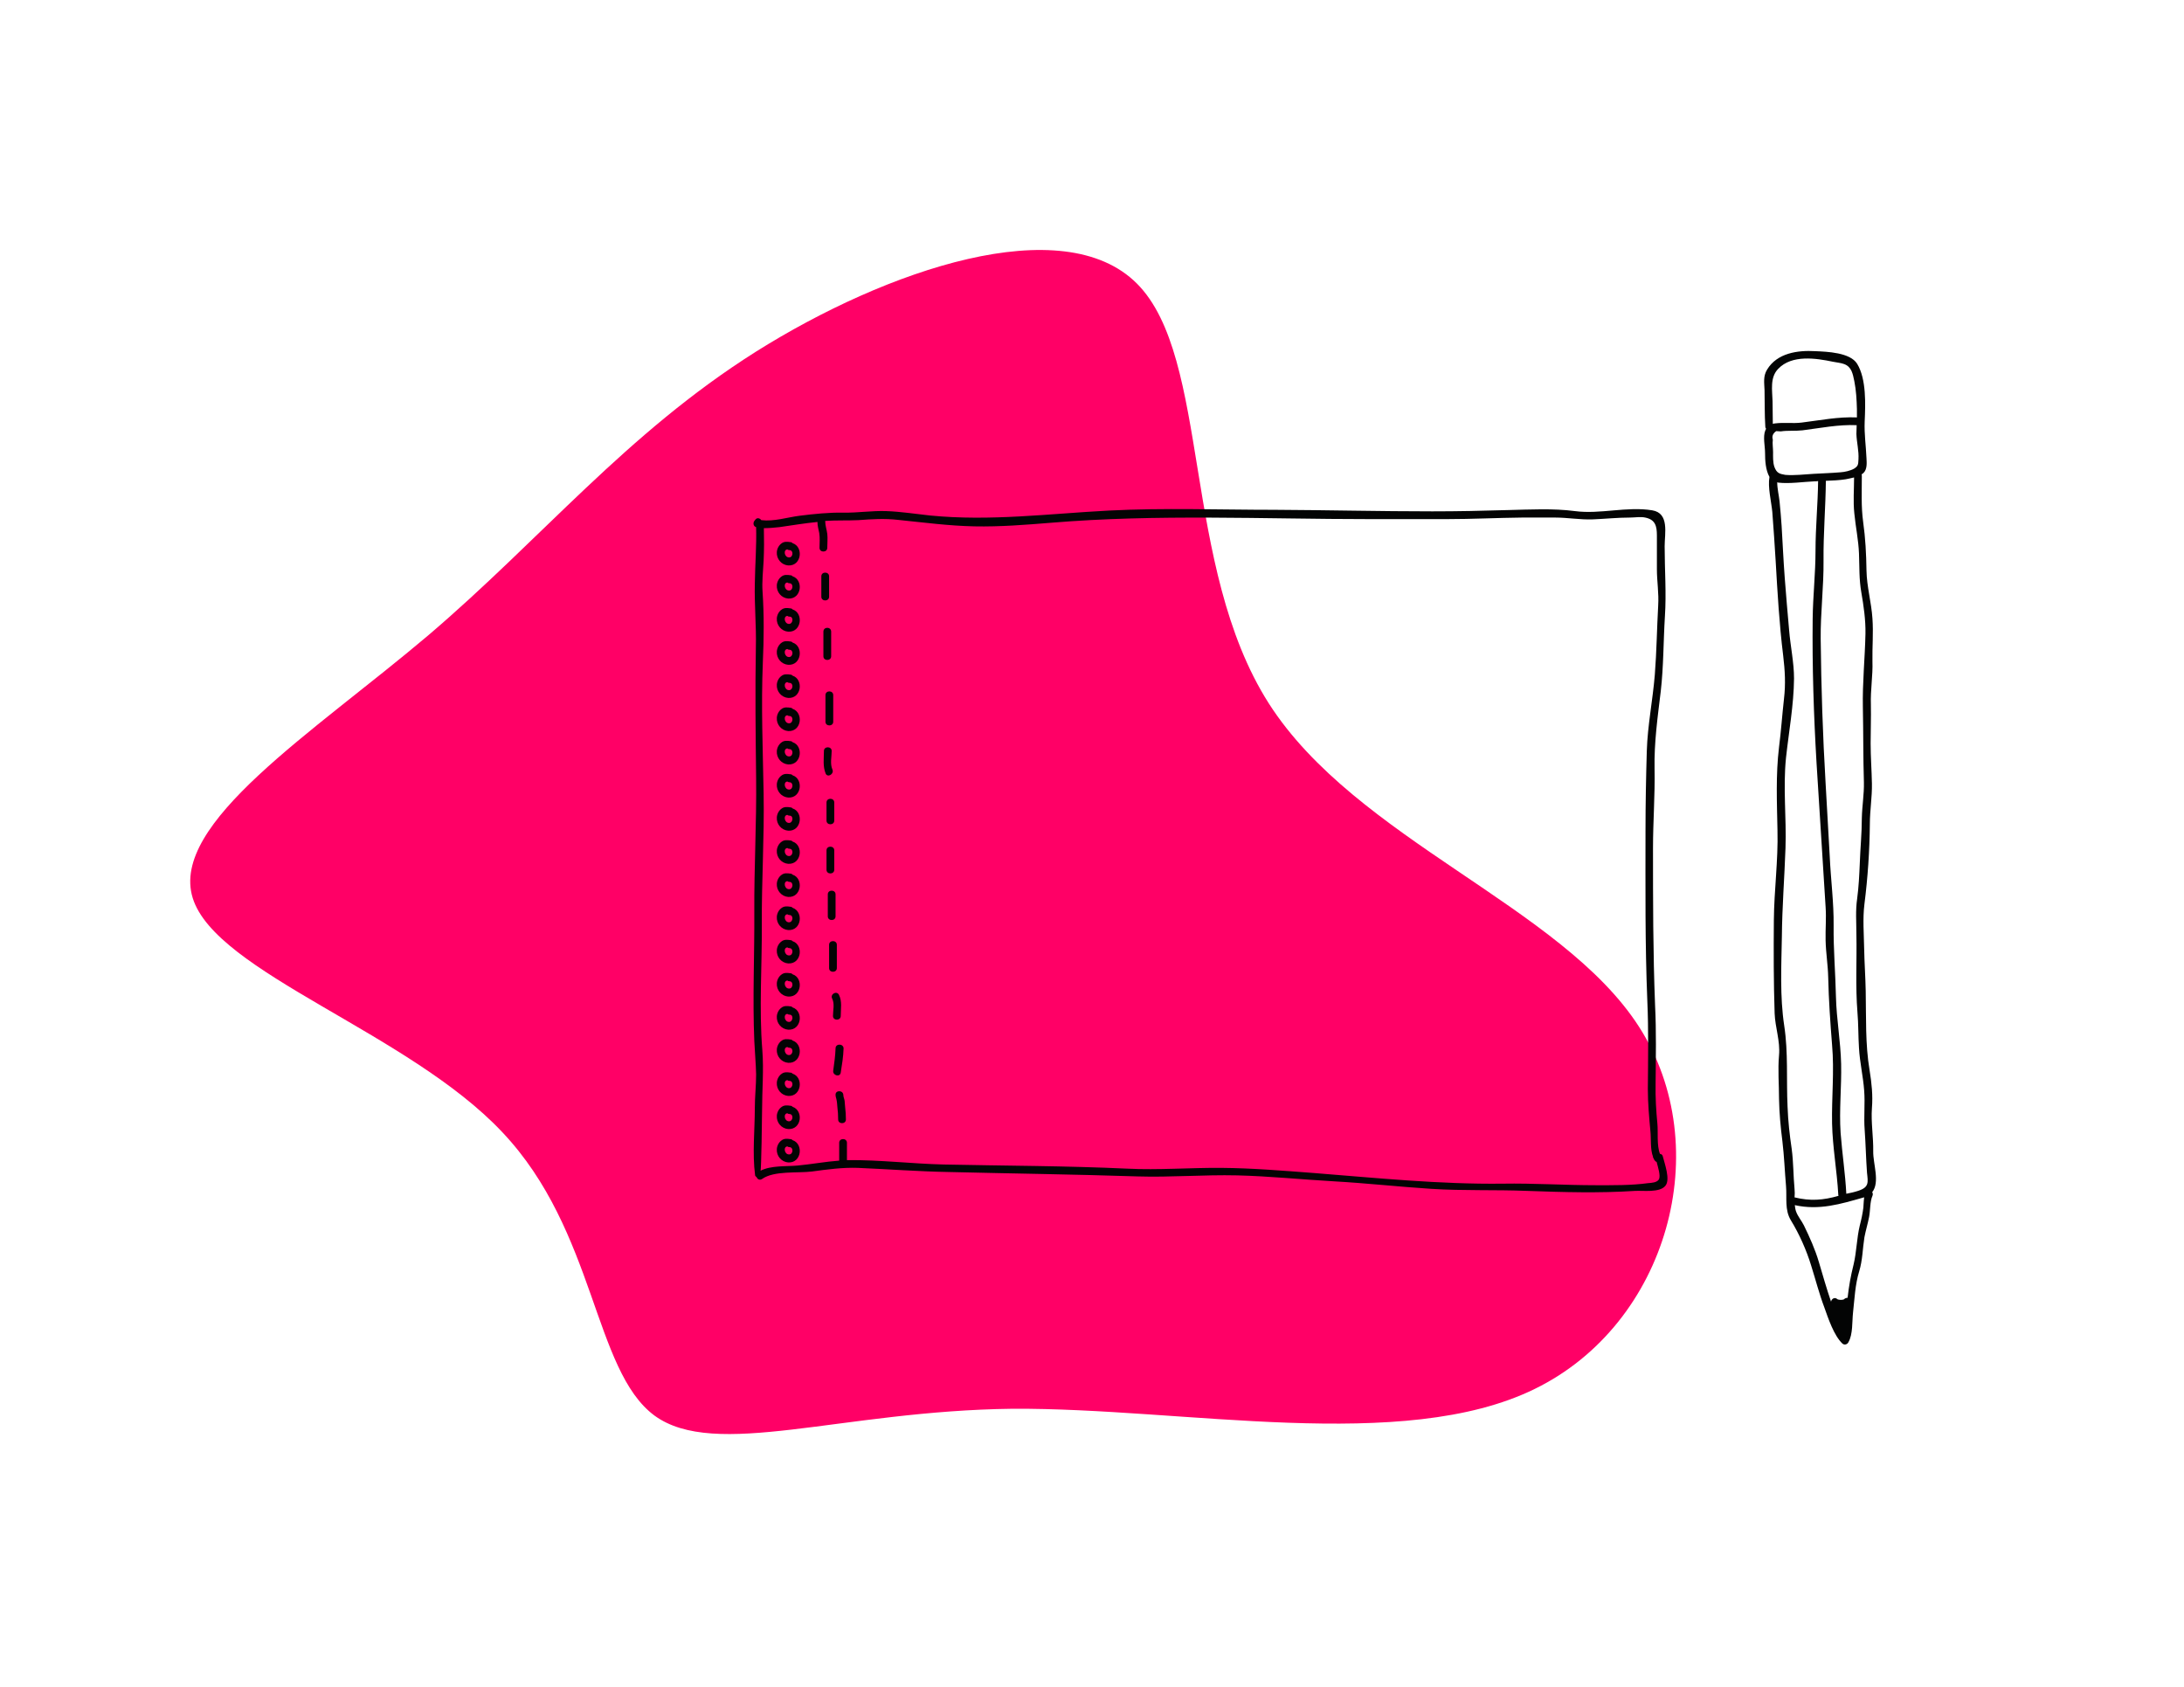 <?xml version="1.0" encoding="UTF-8"?>
<svg width="211px" height="163px" viewBox="0 0 211 163" version="1.1" xmlns="http://www.w3.org/2000/svg" xmlns:xlink="http://www.w3.org/1999/xlink">
    <title>Artboard</title>
    <defs>
        <filter id="filter-1">
            <feColorMatrix in="SourceGraphic" type="matrix" values="0 0 0 0 1 0 0 0 0 0.615 0 0 0 0 0.825 0 0 0 1 0"></feColorMatrix>
        </filter>
    </defs>
    <g id="Artboard" stroke="none" stroke-width="1" fill="none" fill-rule="evenodd">
        <g filter="url(#filter-1)" id="blob-(5)">
            <g transform="translate(87.723, 88.034) rotate(166) translate(-87.723, -88.034) translate(20.723, 28.034)">
                <path d="M102.561,18.662 C107.228,24.35 103.728,37.31 110.197,48.778 C116.667,60.339 133.317,70.409 133.742,77.961 C134.166,85.513 118.576,90.641 105.531,97.074 C92.592,103.508 82.305,111.34 68.2,116.001 C53.988,120.663 36.065,122.155 30.868,113.484 C25.672,104.813 33.308,85.979 28.323,71.061 C23.338,56.237 5.627,45.235 1.173,32.088 C-3.281,18.942 5.415,3.558 19.414,0.575 C33.308,-2.409 52.716,7.008 68.836,10.924 C84.956,14.746 97.895,13.068 102.561,18.662 Z" id="Path" fill="#FF0066" fill-rule="nonzero"></path>
            </g>
        </g>
        <g id="BlockNotes_02" transform="translate(72.75, 33.75)" fill="#030404" fill-rule="nonzero">
            <g id="Group">
                <g transform="translate(0, 15.25)">
                    <g id="Group-2" transform="translate(0.048, 0.18)">
                        <path d="M87.852,62.545 C87.827,62.395 87.702,62.295 87.577,62.295 C87.252,61.495 87.402,60.17 87.327,59.395 C87.202,58.095 87.127,56.82 87.152,55.52 C87.177,52.995 87.227,50.47 87.102,47.945 C86.902,42.87 86.902,37.82 86.902,32.745 C86.902,30.195 87.102,27.645 87.052,25.095 C87.002,22.545 87.352,20.095 87.652,17.595 C87.927,15.195 87.902,12.77 88.052,10.37 C88.202,8.12 88.027,5.87 88.027,3.595 C88.027,2.345 88.502,0.395 86.827,0.12 C84.377,-0.28 81.802,0.52 79.352,0.195 C77.252,-0.08 75.002,0.045 72.902,0.095 C70.452,0.17 68.027,0.22 65.577,0.22 C60.502,0.22 55.427,0.095 50.327,0.07 C45.002,0.07 39.652,-0.13 34.327,0.145 C28.527,0.445 22.877,1.195 17.052,0.62 C15.652,0.47 14.227,0.245 12.827,0.195 C11.452,0.145 10.077,0.37 8.702,0.345 C7.277,0.32 5.852,0.47 4.452,0.645 C3.277,0.795 1.977,1.22 0.752,1.07 C0.627,0.895 0.377,0.795 0.202,0.995 C0.177,1.045 0.127,1.07 0.102,1.12 C-0.073,1.32 -0.023,1.67 0.252,1.745 C0.302,3.57 0.152,5.37 0.127,7.195 C0.077,9.22 0.277,11.27 0.227,13.32 C0.152,17.545 0.202,21.745 0.252,25.995 C0.302,30.32 0.052,34.62 0.077,38.92 C0.102,43.07 -0.098,47.27 0.077,51.395 C0.127,52.47 0.227,53.545 0.252,54.62 C0.252,55.695 0.127,56.77 0.127,57.845 C0.127,59.97 -0.123,62.245 0.152,64.345 C0.152,64.42 0.227,64.495 0.302,64.545 C0.377,64.745 0.602,64.87 0.827,64.72 C1.977,63.895 4.277,64.17 5.652,63.995 C7.127,63.795 8.577,63.595 10.077,63.645 C13.002,63.77 15.952,63.995 18.877,64.045 C24.952,64.195 31.027,64.27 37.102,64.47 C40.302,64.57 43.502,64.295 46.727,64.37 C49.852,64.445 52.952,64.77 56.077,64.945 C59.202,65.12 62.327,65.47 65.477,65.67 C68.577,65.87 71.677,65.745 74.777,65.87 C78.252,65.995 81.702,66.095 85.152,65.87 C85.927,65.82 87.552,66.07 88.102,65.37 C88.602,64.77 88.002,63.17 87.852,62.545 Z M87.477,64.745 C87.302,65.07 86.752,65.095 86.427,65.12 C84.777,65.345 83.052,65.32 81.377,65.32 C78.377,65.32 75.377,65.12 72.377,65.17 C66.302,65.245 60.227,64.62 54.177,64.145 C51.202,63.92 48.227,63.67 45.227,63.645 C42.177,63.62 39.127,63.87 36.102,63.72 C30.202,63.445 24.277,63.445 18.377,63.32 C15.302,63.245 12.227,62.87 9.152,62.895 C9.102,62.895 9.077,62.895 9.027,62.895 C9.027,62.87 9.027,62.845 9.027,62.845 L9.027,61.22 C9.027,60.745 8.277,60.745 8.277,61.22 L8.277,62.845 C8.277,62.87 8.277,62.92 8.277,62.945 C6.927,63.045 5.602,63.295 4.252,63.42 C3.177,63.52 1.702,63.395 0.677,63.92 C0.677,63.92 0.677,63.92 0.677,63.92 C0.752,63.945 0.827,58.595 0.827,58.095 C0.827,56.145 1.002,54.22 0.852,52.27 C0.527,48.27 0.827,44.145 0.802,40.145 C0.777,35.92 1.052,31.695 0.977,27.47 C0.902,23.245 0.727,19.02 0.902,14.795 C1.002,12.545 1.027,10.27 0.877,8.02 C0.802,7.02 0.927,5.995 0.977,4.995 C1.027,3.92 1.027,2.92 1.002,1.845 C1.502,1.845 2.027,1.795 2.502,1.745 C3.727,1.57 4.927,1.37 6.177,1.245 C6.177,1.62 6.277,1.945 6.352,2.32 C6.427,2.795 6.377,3.27 6.377,3.745 C6.377,4.22 7.127,4.22 7.127,3.745 C7.127,3.295 7.177,2.845 7.127,2.395 C7.077,1.995 6.927,1.595 6.927,1.17 C6.927,1.17 6.927,1.17 6.927,1.145 C8.002,1.07 9.052,1.12 10.127,1.07 C11.427,0.97 12.677,0.895 13.977,1.045 C16.427,1.295 18.877,1.62 21.327,1.67 C23.827,1.72 26.302,1.52 28.777,1.32 C39.002,0.47 49.252,0.97 59.527,0.97 C62.027,0.97 64.527,0.97 67.002,0.97 C69.427,0.97 71.827,0.845 74.252,0.82 C75.327,0.82 76.377,0.82 77.452,0.82 C78.677,0.82 79.877,1.045 81.102,0.995 C82.302,0.945 83.477,0.82 84.677,0.82 C85.127,0.82 85.702,0.72 86.152,0.82 C87.127,1.02 87.277,1.645 87.277,2.545 C87.277,3.62 87.277,4.72 87.277,5.795 C87.277,6.97 87.477,8.12 87.402,9.32 C87.277,11.545 87.252,13.77 87.077,15.995 C86.877,18.47 86.377,20.895 86.302,23.37 C86.227,25.92 86.177,28.47 86.177,31.045 C86.177,36.52 86.127,42.02 86.352,47.495 C86.477,50.345 86.427,53.17 86.402,56.02 C86.402,57.395 86.527,58.745 86.652,60.12 C86.727,60.845 86.627,61.845 86.902,62.57 C86.902,62.57 86.902,62.57 86.902,62.595 C86.902,62.595 86.902,62.62 86.902,62.62 C86.902,62.645 86.902,62.645 86.927,62.67 C86.952,62.745 87.002,62.795 87.027,62.87 C87.027,62.87 87.027,62.87 87.027,62.87 C87.027,62.87 87.027,62.895 87.052,62.895 C87.052,62.895 87.052,62.895 87.077,62.92 C87.077,62.92 87.077,62.92 87.077,62.945 C87.102,62.995 87.152,63.02 87.202,63.045 C87.227,63.045 87.227,63.07 87.252,63.07 C87.377,63.57 87.652,64.395 87.477,64.745 Z" id="Shape"></path>
                    </g>
                    <path d="M6.6,6.675 L6.6,8.65 C6.6,9.125 7.35,9.125 7.35,8.65 L7.35,6.675 C7.35,6.2 6.6,6.2 6.6,6.675 Z" id="Path"></path>
                    <path d="M6.8,12.025 L6.8,14.4 C6.8,14.875 7.55,14.875 7.55,14.4 L7.55,12.025 C7.55,11.525 6.8,11.525 6.8,12.025 Z" id="Path"></path>
                    <path d="M7,18.15 L7,20.725 C7,21.2 7.75,21.2 7.75,20.725 L7.75,18.15 C7.75,17.675 7,17.675 7,18.15 Z" id="Path"></path>
                    <path d="M7.675,25.35 C7.425,24.8 7.6,24.1 7.6,23.55 C7.6,23.075 6.85,23.075 6.85,23.55 C6.85,24.3 6.725,25.025 7.025,25.75 C7.225,26.15 7.85,25.775 7.675,25.35 Z" id="Path"></path>
                    <path d="M7.1,28.525 L7.1,30.275 C7.1,30.75 7.85,30.75 7.85,30.275 L7.85,28.525 C7.85,28.05 7.1,28.05 7.1,28.525 Z" id="Path"></path>
                    <path d="M7.1,33.15 L7.1,35.025 C7.1,35.5 7.85,35.5 7.85,35.025 L7.85,33.15 C7.85,32.675 7.1,32.675 7.1,33.15 Z" id="Path"></path>
                    <path d="M7.225,37.4 L7.225,39.525 C7.225,40 7.975,40 7.975,39.525 L7.975,37.4 C7.975,36.925 7.225,36.925 7.225,37.4 Z" id="Path"></path>
                    <path d="M7.35,42.275 L7.35,44.525 C7.35,45 8.1,45 8.1,44.525 L8.1,42.275 C8.1,41.8 7.35,41.8 7.35,42.275 Z" id="Path"></path>
                    <path d="M8.3,47.1 C8.075,46.675 7.425,47.05 7.65,47.475 C7.9,47.975 7.725,48.625 7.725,49.15 C7.725,49.625 8.475,49.625 8.475,49.15 C8.475,48.45 8.625,47.75 8.3,47.1 Z" id="Path"></path>
                    <path d="M7.975,52.275 C7.95,53 7.85,53.7 7.75,54.425 C7.675,54.9 8.4,55.1 8.475,54.625 C8.6,53.85 8.725,53.075 8.75,52.275 C8.725,51.8 7.975,51.8 7.975,52.275 Z" id="Path"></path>
                    <path d="M8.9,57.95 C8.875,57.75 8.875,57.55 8.85,57.35 C8.825,57.15 8.725,56.975 8.725,56.775 C8.7,56.3 7.95,56.3 7.975,56.775 C7.975,56.975 8.05,57.1 8.075,57.275 C8.125,57.5 8.125,57.725 8.15,57.95 C8.2,58.35 8.225,58.75 8.225,59.15 C8.225,59.625 8.975,59.625 8.975,59.15 C8.975,58.75 8.95,58.35 8.9,57.95 Z" id="Path"></path>
                    <path d="M3.825,3.475 C3.775,3.425 3.725,3.375 3.625,3.375 C3.3,3.325 3,3.3 2.75,3.5 C2.5,3.675 2.325,4 2.3,4.325 C2.25,5 2.75,5.575 3.4,5.625 C4.7,5.7 4.9,3.825 3.825,3.475 Z M3.5,4.85 C3.025,4.875 2.9,4.1 3.325,4.075 C3.375,4.125 3.45,4.15 3.55,4.15 C3.925,4.175 3.875,4.85 3.5,4.85 Z" id="Shape"></path>
                    <path d="M3.825,6.675 C3.775,6.625 3.725,6.575 3.625,6.575 C3.3,6.525 3,6.5 2.75,6.7 C2.5,6.875 2.325,7.2 2.3,7.525 C2.25,8.2 2.75,8.775 3.4,8.825 C4.7,8.9 4.9,7.025 3.825,6.675 Z M3.5,8.05 C3.025,8.075 2.9,7.3 3.325,7.275 C3.375,7.325 3.45,7.35 3.55,7.35 C3.925,7.375 3.875,8.05 3.5,8.05 Z" id="Shape"></path>
                    <path d="M3.825,9.875 C3.775,9.825 3.725,9.775 3.625,9.775 C3.3,9.725 3,9.7 2.75,9.9 C2.5,10.075 2.325,10.4 2.3,10.725 C2.25,11.4 2.75,11.975 3.4,12.025 C4.7,12.1 4.9,10.225 3.825,9.875 Z M3.5,11.275 C3.025,11.3 2.9,10.525 3.325,10.5 C3.375,10.55 3.45,10.575 3.55,10.575 C3.925,10.575 3.875,11.25 3.5,11.275 Z" id="Shape"></path>
                    <path d="M3.825,13.075 C3.775,13.025 3.725,12.975 3.625,12.975 C3.3,12.925 3,12.9 2.75,13.1 C2.5,13.275 2.325,13.6 2.3,13.925 C2.25,14.6 2.75,15.175 3.4,15.225 C4.7,15.3 4.9,13.425 3.825,13.075 Z M3.5,14.475 C3.025,14.5 2.9,13.725 3.325,13.7 C3.375,13.75 3.45,13.775 3.55,13.775 C3.925,13.8 3.875,14.45 3.5,14.475 Z" id="Shape"></path>
                    <path d="M3.825,16.275 C3.775,16.225 3.725,16.175 3.625,16.175 C3.3,16.125 3,16.1 2.75,16.3 C2.5,16.475 2.325,16.8 2.3,17.125 C2.25,17.8 2.75,18.375 3.4,18.425 C4.7,18.5 4.9,16.625 3.825,16.275 Z M3.5,17.675 C3.025,17.7 2.9,16.925 3.325,16.9 C3.375,16.95 3.45,16.975 3.55,16.975 C3.925,17 3.875,17.65 3.5,17.675 Z" id="Shape"></path>
                    <path d="M3.825,19.475 C3.775,19.425 3.725,19.375 3.625,19.375 C3.3,19.325 3,19.3 2.75,19.5 C2.5,19.675 2.325,20 2.3,20.325 C2.25,21 2.75,21.575 3.4,21.625 C4.7,21.7 4.9,19.85 3.825,19.475 Z M3.5,20.875 C3.025,20.9 2.9,20.125 3.325,20.1 C3.375,20.15 3.45,20.175 3.55,20.175 C3.925,20.2 3.875,20.875 3.5,20.875 Z" id="Shape"></path>
                    <path d="M3.825,22.7 C3.775,22.65 3.725,22.6 3.625,22.6 C3.3,22.55 3,22.525 2.75,22.725 C2.5,22.9 2.325,23.225 2.3,23.55 C2.25,24.225 2.75,24.8 3.4,24.85 C4.7,24.925 4.9,23.05 3.825,22.7 Z M3.5,24.075 C3.025,24.1 2.9,23.325 3.325,23.3 C3.375,23.35 3.45,23.375 3.55,23.375 C3.925,23.4 3.875,24.075 3.5,24.075 Z" id="Shape"></path>
                    <path d="M3.825,25.9 C3.775,25.85 3.725,25.8 3.625,25.8 C3.3,25.75 3,25.725 2.75,25.925 C2.5,26.1 2.325,26.425 2.3,26.75 C2.25,27.425 2.75,28 3.4,28.05 C4.7,28.125 4.9,26.25 3.825,25.9 Z M3.5,27.275 C3.025,27.3 2.9,26.525 3.325,26.5 C3.375,26.55 3.45,26.575 3.55,26.575 C3.925,26.6 3.875,27.275 3.5,27.275 Z" id="Shape"></path>
                    <path d="M3.825,29.1 C3.775,29.05 3.725,29 3.625,29 C3.3,28.95 3,28.925 2.75,29.125 C2.5,29.3 2.325,29.625 2.3,29.95 C2.25,30.625 2.75,31.2 3.4,31.25 C4.7,31.325 4.9,29.45 3.825,29.1 Z M3.5,30.5 C3.025,30.525 2.9,29.75 3.325,29.725 C3.375,29.775 3.45,29.8 3.55,29.8 C3.925,29.8 3.875,30.475 3.5,30.5 Z" id="Shape"></path>
                    <path d="M3.825,32.3 C3.775,32.25 3.725,32.2 3.625,32.2 C3.3,32.15 3,32.125 2.75,32.325 C2.5,32.5 2.325,32.825 2.3,33.15 C2.25,33.825 2.75,34.4 3.4,34.45 C4.7,34.525 4.9,32.65 3.825,32.3 Z M3.5,33.7 C3.025,33.725 2.9,32.95 3.325,32.925 C3.375,32.975 3.45,33 3.55,33 C3.925,33.025 3.875,33.675 3.5,33.7 Z" id="Shape"></path>
                    <path d="M3.825,35.5 C3.775,35.45 3.725,35.4 3.625,35.4 C3.3,35.35 3,35.325 2.75,35.525 C2.5,35.7 2.325,36.025 2.3,36.35 C2.25,37.025 2.75,37.6 3.4,37.65 C4.7,37.725 4.9,35.85 3.825,35.5 Z M3.5,36.9 C3.025,36.925 2.9,36.15 3.325,36.125 C3.375,36.175 3.45,36.2 3.55,36.2 C3.925,36.225 3.875,36.875 3.5,36.9 Z" id="Shape"></path>
                    <path d="M3.825,38.7 C3.775,38.65 3.725,38.6 3.625,38.6 C3.3,38.55 3,38.525 2.75,38.725 C2.5,38.9 2.325,39.225 2.3,39.55 C2.25,40.225 2.75,40.8 3.4,40.85 C4.7,40.925 4.9,39.075 3.825,38.7 Z M3.5,40.1 C3.025,40.125 2.9,39.35 3.325,39.325 C3.375,39.375 3.45,39.4 3.55,39.4 C3.925,39.425 3.875,40.075 3.5,40.1 Z" id="Shape"></path>
                    <path d="M3.825,41.925 C3.775,41.875 3.725,41.825 3.625,41.825 C3.3,41.775 3,41.75 2.75,41.95 C2.5,42.125 2.325,42.45 2.3,42.775 C2.25,43.45 2.75,44.025 3.4,44.075 C4.7,44.15 4.9,42.275 3.825,41.925 Z M3.5,43.3 C3.025,43.325 2.9,42.55 3.325,42.525 C3.375,42.575 3.45,42.6 3.55,42.6 C3.925,42.625 3.875,43.3 3.5,43.3 Z" id="Shape"></path>
                    <path d="M3.825,45.125 C3.775,45.075 3.725,45.025 3.625,45.025 C3.3,44.975 3,44.95 2.75,45.15 C2.5,45.325 2.325,45.65 2.3,45.975 C2.25,46.65 2.75,47.225 3.4,47.275 C4.7,47.35 4.9,45.475 3.825,45.125 Z M3.5,46.5 C3.025,46.525 2.9,45.75 3.325,45.725 C3.375,45.775 3.45,45.8 3.55,45.8 C3.925,45.825 3.875,46.5 3.5,46.5 Z" id="Shape"></path>
                    <path d="M3.825,48.325 C3.775,48.275 3.725,48.225 3.625,48.225 C3.3,48.175 3,48.15 2.75,48.35 C2.5,48.525 2.325,48.85 2.3,49.175 C2.25,49.85 2.75,50.425 3.4,50.475 C4.7,50.55 4.9,48.675 3.825,48.325 Z M3.5,49.725 C3.025,49.75 2.9,48.975 3.325,48.95 C3.375,49 3.45,49.025 3.55,49.025 C3.925,49.025 3.875,49.7 3.5,49.725 Z" id="Shape"></path>
                    <path d="M3.825,51.525 C3.775,51.475 3.725,51.425 3.625,51.425 C3.3,51.375 3,51.35 2.75,51.55 C2.5,51.725 2.325,52.05 2.3,52.375 C2.25,53.05 2.75,53.625 3.4,53.675 C4.7,53.75 4.9,51.875 3.825,51.525 Z M3.5,52.925 C3.025,52.95 2.9,52.175 3.325,52.15 C3.375,52.2 3.45,52.225 3.55,52.225 C3.925,52.25 3.875,52.9 3.5,52.925 Z" id="Shape"></path>
                    <path d="M3.825,54.725 C3.775,54.675 3.725,54.625 3.625,54.625 C3.3,54.575 3,54.55 2.75,54.75 C2.5,54.925 2.325,55.25 2.3,55.575 C2.25,56.25 2.75,56.825 3.4,56.875 C4.7,56.95 4.9,55.075 3.825,54.725 Z M3.5,56.125 C3.025,56.15 2.9,55.375 3.325,55.35 C3.375,55.4 3.45,55.425 3.55,55.425 C3.925,55.45 3.875,56.1 3.5,56.125 Z" id="Shape"></path>
                    <path d="M3.825,57.925 C3.775,57.875 3.725,57.825 3.625,57.825 C3.3,57.775 3,57.75 2.75,57.95 C2.5,58.125 2.325,58.45 2.3,58.775 C2.25,59.45 2.75,60.025 3.4,60.075 C4.7,60.15 4.9,58.3 3.825,57.925 Z M3.5,59.325 C3.025,59.35 2.9,58.575 3.325,58.55 C3.375,58.6 3.45,58.625 3.55,58.625 C3.925,58.65 3.875,59.3 3.5,59.325 Z" id="Shape"></path>
                    <path d="M3.825,61.15 C3.775,61.1 3.725,61.05 3.625,61.05 C3.3,61 3,60.975 2.75,61.175 C2.5,61.35 2.325,61.675 2.3,62 C2.25,62.675 2.75,63.25 3.4,63.3 C4.7,63.375 4.9,61.5 3.825,61.15 Z M3.5,62.525 C3.025,62.55 2.9,61.775 3.325,61.75 C3.375,61.8 3.45,61.825 3.55,61.825 C3.925,61.85 3.875,62.525 3.5,62.525 Z" id="Shape"></path>
                </g>
                <path d="M108.225,77.475 C108.25,76.1 108,74.675 108.1,73.3 C108.2,72.075 108.075,70.875 107.875,69.65 C107.45,67.125 107.55,64.55 107.5,62 C107.475,60.625 107.375,59.275 107.35,57.9 C107.325,56.475 107.2,55 107.375,53.6 C107.7,51.05 107.875,48.425 107.9,45.85 C107.9,44.55 108.125,43.25 108.1,41.95 C108.075,40.65 107.975,39.35 107.975,38.075 C107.975,36.825 108.025,35.575 108,34.325 C107.95,32.9 108.2,31.525 108.15,30.125 C108.125,28.75 108.25,27.4 108.15,26 C108.05,24.45 107.6,22.925 107.575,21.35 C107.55,19.75 107.475,18.25 107.25,16.65 C107.05,15.175 107.125,13.725 107.125,12.225 C107.125,12.175 107.125,12.125 107.1,12.075 C107.175,12.025 107.225,12 107.275,11.95 C107.65,11.6 107.6,10.975 107.575,10.525 C107.525,9.325 107.35,8.175 107.4,6.975 C107.475,5.325 107.575,2.875 106.675,1.4 C106,0.3 103.775,0.225 102.625,0.175 C100.925,0.075 98.95,0.35 97.975,1.95 C97.575,2.6 97.7,3.225 97.725,3.95 C97.75,5.125 97.725,6.3 97.8,7.475 C97.8,7.55 97.825,7.625 97.875,7.675 C97.85,7.725 97.825,7.775 97.8,7.825 C97.55,8.45 97.775,9.35 97.775,10 C97.775,10.75 97.825,11.65 98.2,12.325 C98.025,13.325 98.375,14.675 98.475,15.7 C98.6,17.275 98.7,18.875 98.8,20.45 C98.975,23.475 99.15,26.55 99.525,29.575 C99.7,31.05 99.775,32.325 99.6,33.8 C99.425,35.35 99.325,36.875 99.125,38.425 C98.8,41.125 98.925,43.775 98.975,46.475 C99.05,49.375 98.65,52.25 98.625,55.15 C98.6,58.15 98.6,61.15 98.7,64.15 C98.75,65.5 99.25,66.825 99.125,68.2 C99,69.6 99.125,71 99.125,72.4 C99.15,73.775 99.275,75.125 99.45,76.5 C99.625,77.95 99.675,79.375 99.8,80.825 C99.9,81.975 99.65,83.125 100.275,84.15 C101.075,85.45 101.775,87.025 102.225,88.5 C102.65,89.85 103,91.225 103.5,92.55 C103.875,93.6 104.425,95.275 105.25,96.05 C105.45,96.225 105.725,96.125 105.825,95.925 C106.275,95.15 106.175,93.925 106.275,93.05 C106.425,91.7 106.475,90.35 106.875,89.05 C107.2,87.975 107.2,86.875 107.375,85.775 C107.5,85.125 107.7,84.475 107.825,83.825 C107.95,83.2 107.9,82.35 108.15,81.775 C108.2,81.675 108.2,81.525 108.125,81.425 C108.9,80.45 108.2,78.675 108.225,77.475 Z M99.05,1.875 C100.375,0.5 102.675,0.85 104.35,1.2 C104.7,1.275 105.1,1.3 105.425,1.425 C106.15,1.7 106.25,2.375 106.4,3.075 C106.575,3.95 106.625,4.875 106.65,5.775 C106.65,6.05 106.65,6.3 106.65,6.575 C104.825,6.5 103.125,6.85 101.3,7.075 C100.475,7.175 99.6,7.05 98.775,7.15 C98.7,7.15 98.6,7.175 98.525,7.2 C98.5,6.475 98.525,5.75 98.5,5.025 C98.475,3.95 98.225,2.725 99.05,1.875 Z M98.675,11.35 C98.525,10.9 98.55,10.375 98.55,9.925 C98.55,9.55 98.475,9.1 98.525,8.725 C98.425,8.4 98.525,8.125 98.85,7.9 C99,7.9 99.15,7.925 99.3,7.925 C99.95,7.825 100.7,7.9 101.375,7.825 C103.15,7.6 104.85,7.25 106.625,7.325 C106.625,7.6 106.6,7.9 106.6,8.175 C106.625,8.975 106.85,9.8 106.8,10.625 C106.775,11.125 106.775,11.275 106.375,11.525 C106.025,11.725 105.475,11.85 105.075,11.875 C104.225,11.95 103.325,11.975 102.475,12.025 C101.575,12.075 100.625,12.2 99.725,12.125 C99.15,12.025 98.9,11.95 98.675,11.35 Z M100.625,81.125 C100.5,79.825 100.525,78.55 100.35,77.25 C100.15,75.9 100,74.55 99.95,73.175 C99.825,70.525 100.025,67.95 99.625,65.325 C99.2,62.525 99.35,59.55 99.4,56.75 C99.425,53.875 99.65,51.05 99.75,48.175 C99.85,45.25 99.5,42.375 99.8,39.45 C100.075,36.925 100.55,34.35 100.575,31.8 C100.575,30.25 100.225,28.675 100.1,27.125 C99.95,25.425 99.8,23.725 99.675,22.05 C99.55,20.375 99.475,18.7 99.375,17.05 C99.325,16.25 99.25,15.475 99.175,14.675 C99.125,14.175 98.95,13.45 98.95,12.85 C98.975,12.85 99.025,12.85 99.05,12.875 C100.15,13 101.45,12.8 102.55,12.75 C102.675,12.75 102.775,12.75 102.9,12.725 C102.875,14.975 102.65,17.2 102.65,19.45 C102.65,21.65 102.4,23.825 102.375,26.025 C102.325,30.675 102.475,35.325 102.75,39.975 C103.025,44.6 103.35,49.25 103.625,53.875 C103.7,54.95 103.6,56.025 103.625,57.1 C103.65,58.3 103.85,59.475 103.875,60.65 C103.925,62.85 104.075,65 104.25,67.2 C104.475,69.75 104.2,72.275 104.25,74.8 C104.3,77.1 104.725,79.375 104.85,81.675 C104.85,81.7 104.85,81.75 104.875,81.775 C103.4,82.2 102.15,82.3 100.625,81.925 C100.65,81.65 100.65,81.375 100.625,81.125 Z M107.275,82.9 C107.2,83.5 107.075,84.075 106.925,84.65 C106.625,85.9 106.625,87.175 106.325,88.425 C106.05,89.525 105.875,90.5 105.75,91.625 C105.625,91.625 105.5,91.675 105.425,91.75 C105.475,91.7 105.425,91.75 105.4,91.775 C105.375,91.775 105.325,91.8 105.325,91.8 C105.25,91.825 105.175,91.825 105.1,91.825 C105.025,91.825 104.95,91.825 104.875,91.8 C104.825,91.8 104.85,91.8 104.8,91.775 C104.8,91.775 104.775,91.775 104.775,91.775 C104.775,91.775 104.775,91.775 104.75,91.75 C104.5,91.525 104.2,91.725 104.15,92 C103.725,90.75 103.35,89.45 102.975,88.175 C102.625,86.975 102.075,85.75 101.525,84.625 C101.3,84.175 100.95,83.775 100.775,83.3 C100.7,83.1 100.675,82.9 100.65,82.675 C103,83.2 105.05,82.575 107.325,81.925 C107.325,81.925 107.35,81.925 107.35,81.925 C107.3,82.3 107.275,82.925 107.275,82.9 Z M106.75,81.3 C106.375,81.425 106,81.5 105.625,81.575 C105.525,79.625 105.225,77.675 105.075,75.7 C104.925,73.475 105.175,71.25 105.125,69.025 C105.075,66.85 104.675,64.7 104.625,62.55 C104.575,60.25 104.375,57.975 104.4,55.675 C104.425,53.45 104.125,51.225 104.025,49 C103.9,46.625 103.75,44.275 103.625,41.925 C103.35,37.275 103.2,32.65 103.15,27.975 C103.125,25.425 103.45,22.95 103.425,20.4 C103.4,17.825 103.625,15.25 103.65,12.7 C104.3,12.675 104.95,12.65 105.575,12.55 C105.8,12.5 106.1,12.45 106.375,12.375 C106.375,13.55 106.275,14.675 106.4,15.85 C106.525,17.15 106.8,18.425 106.85,19.725 C106.9,21 106.85,22.2 107.075,23.475 C107.3,24.775 107.5,26.15 107.475,27.475 C107.425,29.85 107.175,32.2 107.225,34.6 C107.275,37.025 107.25,39.425 107.325,41.825 C107.35,42.975 107.15,44.125 107.125,45.275 C107.125,46.75 106.975,48.225 106.925,49.7 C106.875,50.825 106.825,51.925 106.675,53.05 C106.5,54.25 106.6,55.325 106.6,56.525 C106.65,59 106.5,61.55 106.7,64.025 C106.8,65.2 106.775,66.35 106.85,67.5 C106.925,68.875 107.25,70.225 107.35,71.6 C107.45,72.875 107.3,74.125 107.4,75.425 C107.5,76.8 107.525,78.175 107.625,79.55 C107.725,80.475 107.85,80.95 106.75,81.3 Z" id="Shape"></path>
            </g>
        </g>
    </g>
</svg>